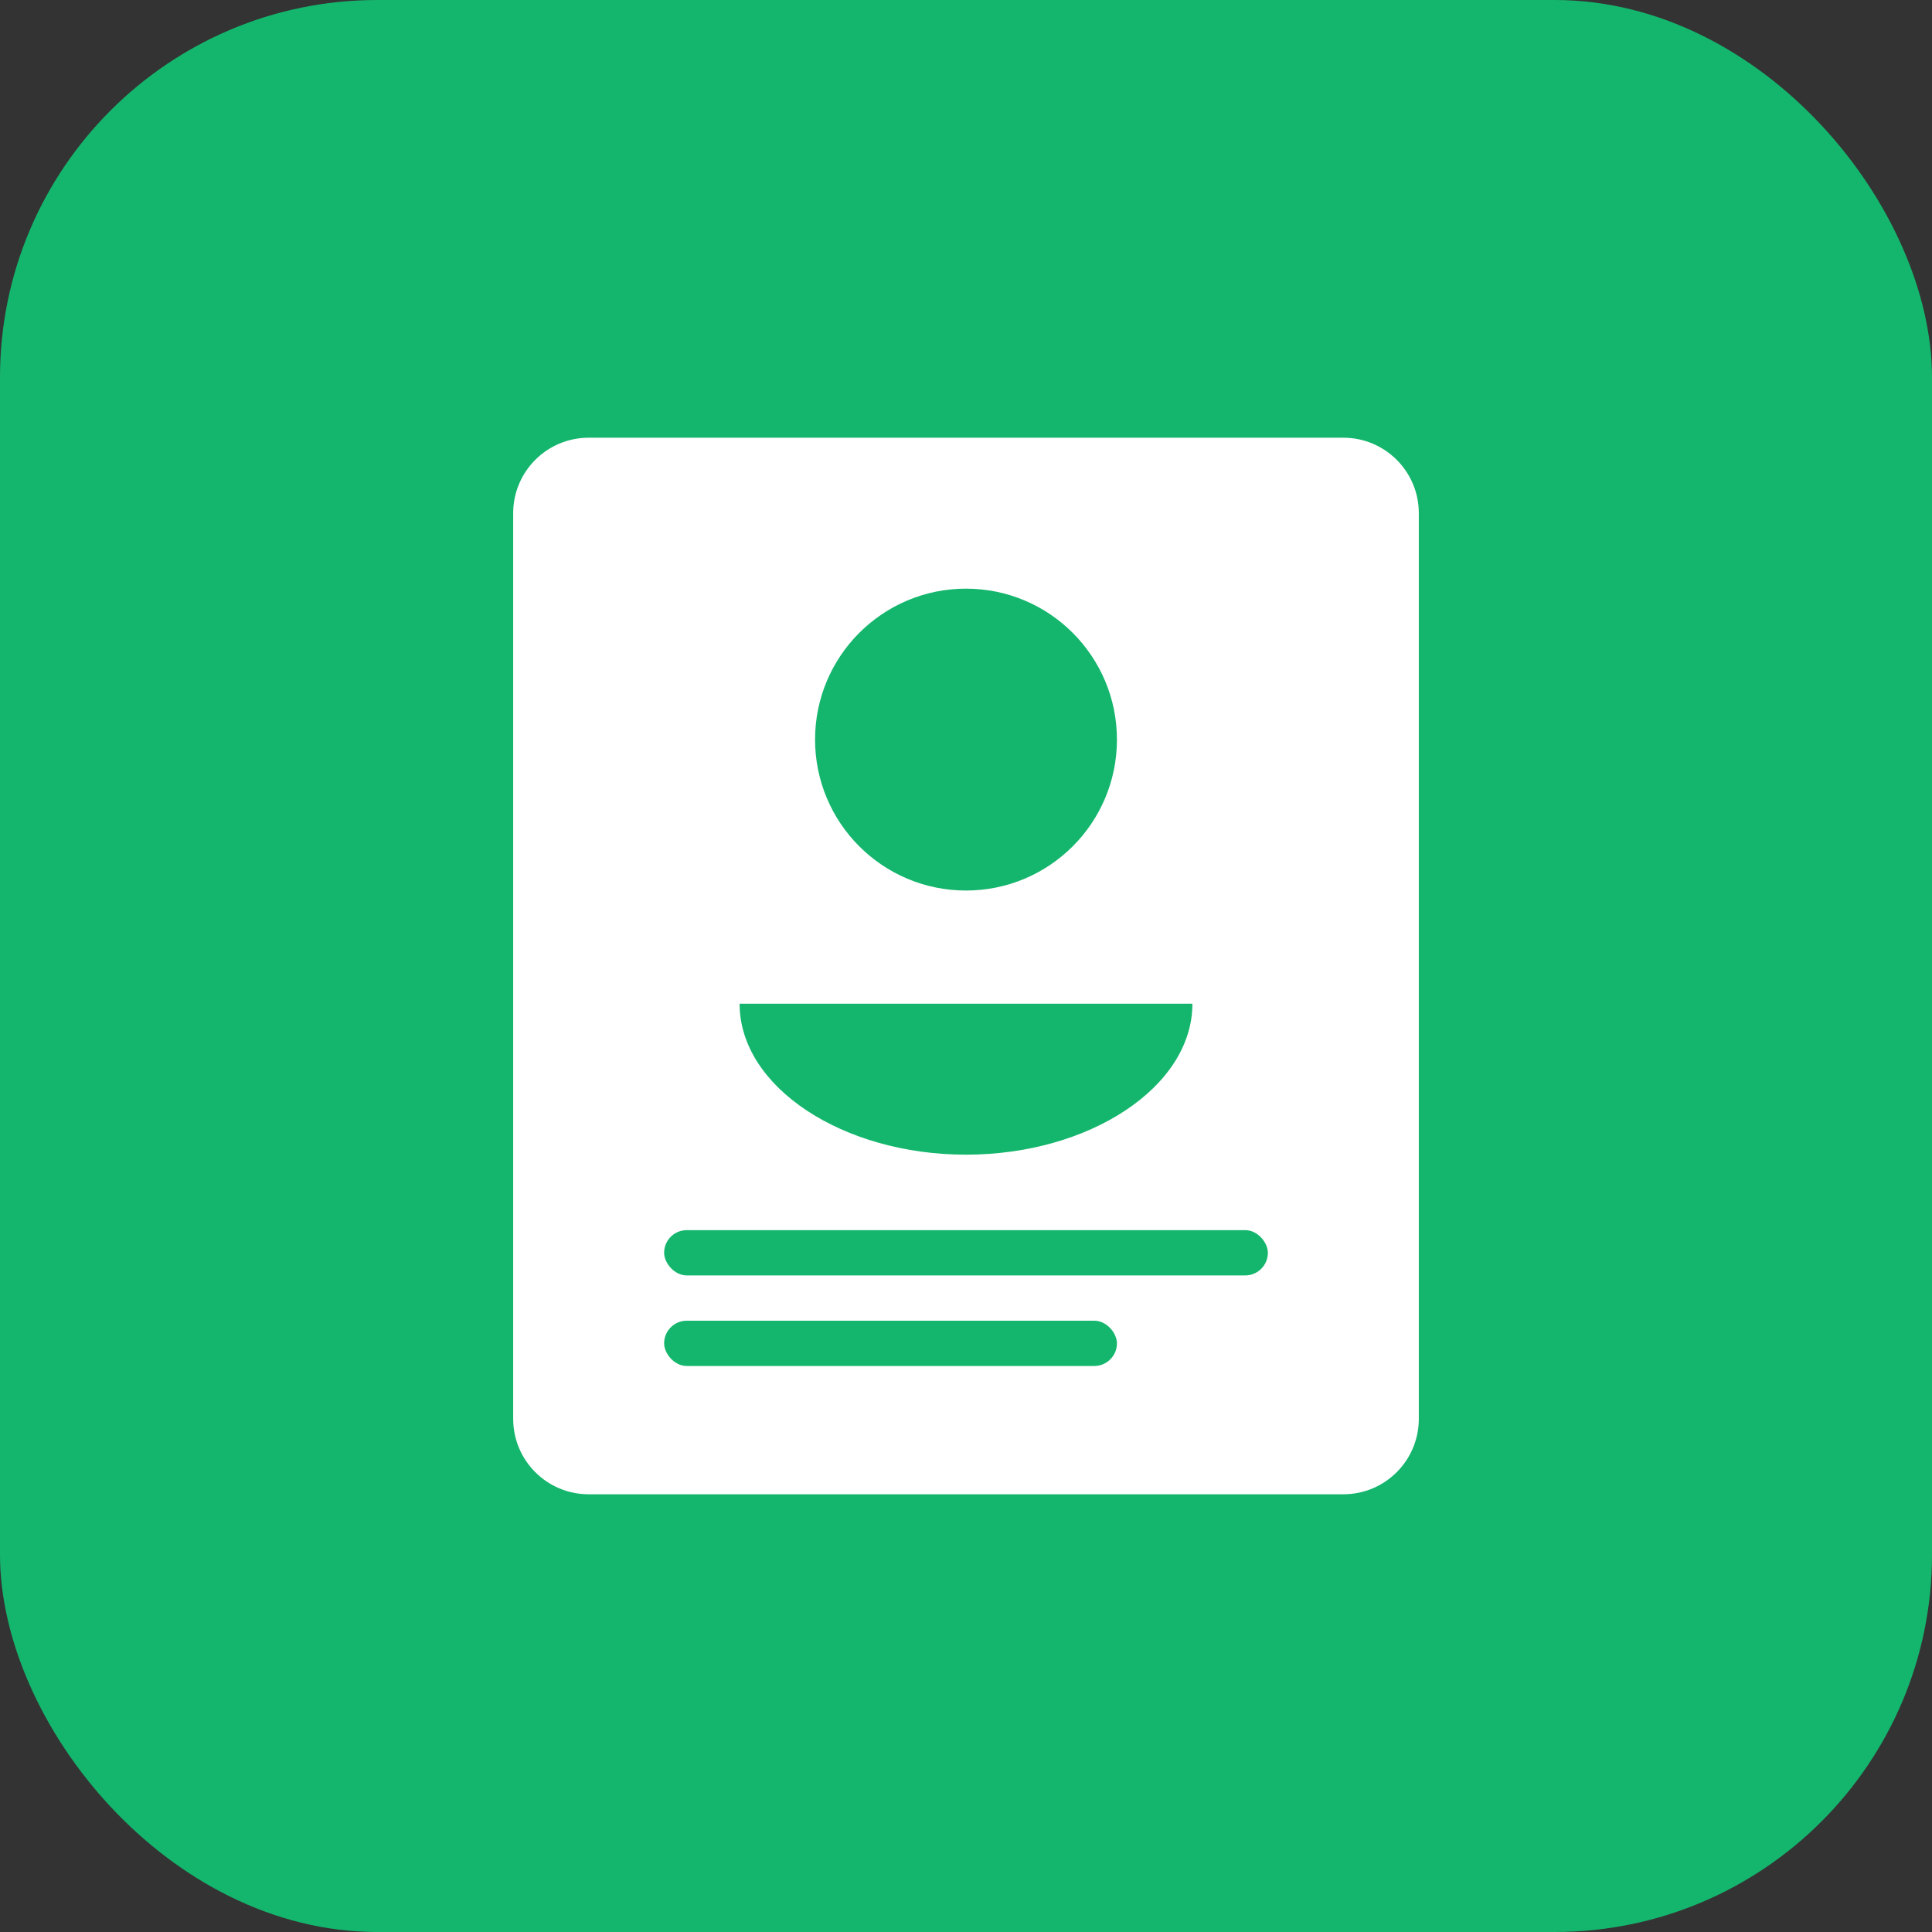 <?xml version="1.0" encoding="UTF-8"?>
<svg width="512" height="512" viewBox="0 0 512 512" fill="none" xmlns="http://www.w3.org/2000/svg">
    <rect x="0" y="0" width="512" height="512" fill="#333333" stroke="none"/>
    <rect width="512" height="512" rx="100" fill="#14B66D"/>
    <path d="M156 116H356C367.046 116 376 124.954 376 136V376C376 387.046 367.046 396 356 396H156C144.954 396 136 387.046 136 376V136C136 124.954 144.954 116 156 116Z" fill="white"/>
    <circle cx="256" cy="196" r="40" fill="#14B66D"/>
    <path d="M196 266H316C316 288.091 288.614 306 256 306C223.386 306 196 288.091 196 266Z" fill="#14B66D"/>
    <rect x="176" y="326" width="160" height="12" rx="6" fill="#14B66D"/>
    <rect x="176" y="350" width="120" height="12" rx="6" fill="#14B66D"/>
</svg> 